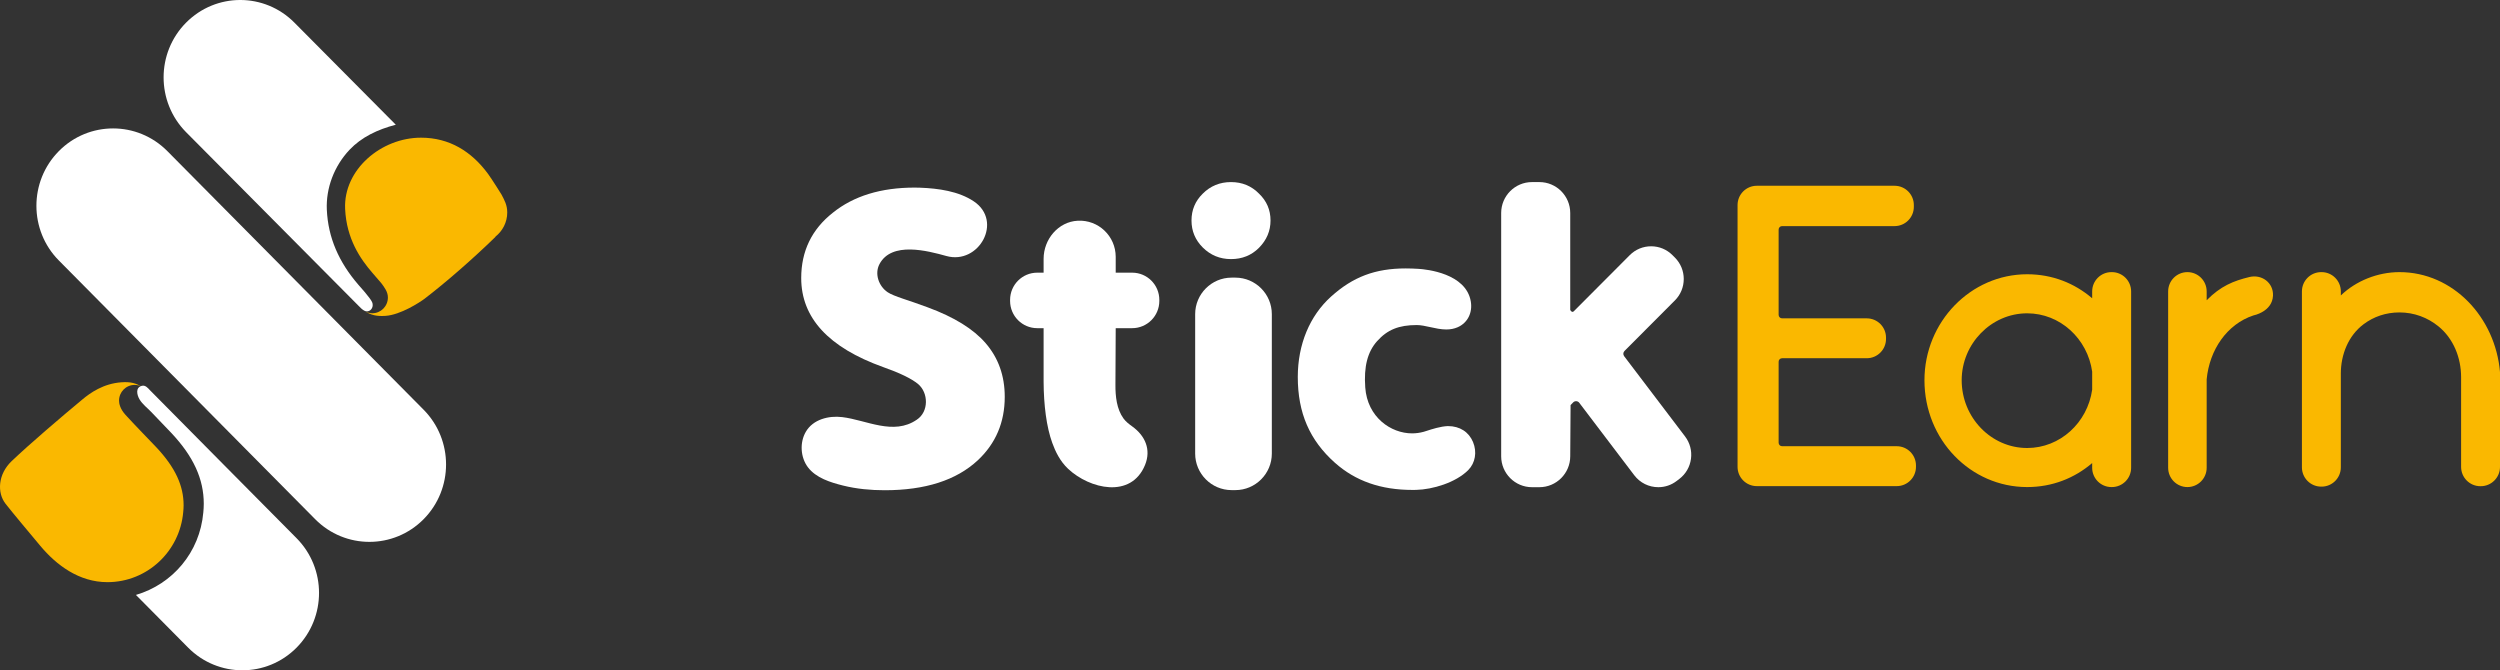 <svg width="138" height="37" viewBox="0 0 138 37" fill="none" xmlns="http://www.w3.org/2000/svg">
<rect x="0" y="0" width="138" height="37" fill="#333333" stroke="none"/>
<path fill-rule="evenodd" clip-rule="evenodd" d="M8.624 24.685C8.395 24.445 7.343 23.359 6.931 22.904C6.625 22.567 6.571 22.275 6.571 22.116C6.571 21.635 6.956 21.247 7.432 21.247C7.586 21.247 7.722 21.288 7.844 21.358C7.501 21.152 7.22 21.067 6.708 21.102C5.699 21.171 4.973 21.696 4.551 22.047C3.417 22.988 1.647 24.496 0.64 25.457C-0.11 26.174 -0.171 27.188 0.302 27.802C0.635 28.233 1.765 29.582 2.229 30.136C3.112 31.189 4.358 32.135 5.929 32.135C8.126 32.135 9.927 30.434 10.114 28.266C10.127 28.144 10.135 28.018 10.135 27.891C10.135 26.821 9.689 25.819 8.624 24.685Z" fill="#FAB800"/>
<path fill-rule="evenodd" clip-rule="evenodd" d="M23.384 28.659C21.73 30.329 19.051 30.329 17.397 28.659L3.25 14.38C1.597 12.714 1.597 10.008 3.25 8.34C4.902 6.672 7.581 6.672 9.236 8.34L23.384 22.617C25.035 24.285 25.035 26.992 23.384 28.659Z" fill="white"/>
<path fill-rule="evenodd" clip-rule="evenodd" d="M20.547 15.05C20.674 15.196 21.052 15.636 21.052 15.636C21.141 15.746 21.219 15.867 21.292 15.992C21.363 16.119 21.412 16.264 21.412 16.421C21.412 16.903 21.025 17.292 20.551 17.292C20.399 17.292 20.261 17.248 20.139 17.181C20.482 17.386 20.766 17.47 21.275 17.436C22.11 17.383 23.172 16.689 23.434 16.492C24.6 15.6 26.104 14.29 27.345 13.08L27.348 13.063C27.741 12.751 28 12.271 28 11.728C28 11.311 27.84 11.041 27.682 10.737C27.682 10.737 27.162 9.901 26.942 9.601C26.031 8.363 24.812 7.6 23.239 7.6C21.045 7.6 18.953 9.359 19.051 11.532C19.126 13.19 19.9 14.303 20.547 15.05Z" fill="#FAB800"/>
<path fill-rule="evenodd" clip-rule="evenodd" d="M20.31 17.182C20.515 17.143 20.636 16.901 20.54 16.677C20.439 16.442 19.786 15.723 19.786 15.723C18.7 14.467 18.111 13.115 18.041 11.578C17.988 10.393 18.437 9.174 19.3 8.262C19.956 7.569 20.85 7.144 21.848 6.885L16.255 1.253C14.602 -0.418 11.923 -0.418 10.269 1.253C8.618 2.919 8.618 5.623 10.269 7.293L19.78 16.868C20.048 17.159 20.188 17.206 20.31 17.182Z" fill="white"/>
<path fill-rule="evenodd" clip-rule="evenodd" d="M16.37 29.708C16.342 29.679 8.382 21.653 8.274 21.536C8.159 21.412 8.024 21.25 7.835 21.296C7.459 21.387 7.559 21.81 7.707 22.053C7.873 22.325 8.135 22.517 8.351 22.744C8.632 23.039 8.915 23.333 9.197 23.627C9.197 23.627 9.454 23.896 9.459 23.901C10.679 25.199 11.248 26.441 11.248 27.809C11.248 27.969 11.238 28.13 11.223 28.284C11.032 30.494 9.519 32.248 7.503 32.84L10.387 35.751C12.039 37.417 14.719 37.417 16.37 35.751C18.024 34.08 18.024 31.377 16.37 29.708Z" fill="white"/>
<path fill-rule="evenodd" clip-rule="evenodd" d="M105.762 25.697V25.768C105.762 26.356 105.287 26.834 104.7 26.834H96.976C96.389 26.834 95.913 26.356 95.913 25.768V11.32C95.913 10.731 96.389 10.254 96.976 10.254H104.581C105.168 10.254 105.644 10.731 105.644 11.32V11.415C105.644 12.004 105.168 12.481 104.581 12.481H98.371C98.266 12.481 98.18 12.566 98.18 12.672V17.382C98.18 17.488 98.266 17.573 98.371 17.573H103.046C103.633 17.573 104.108 18.05 104.108 18.639V18.709C104.108 19.297 103.633 19.774 103.046 19.774H98.371C98.266 19.774 98.18 19.86 98.18 19.965V24.441C98.18 24.546 98.266 24.631 98.371 24.631H104.7C105.287 24.631 105.762 25.108 105.762 25.697Z" fill="#FAB800"/>
<path fill-rule="evenodd" clip-rule="evenodd" d="M115.488 21.51V20.515C115.23 18.692 113.716 17.295 111.899 17.295C109.914 17.295 108.285 18.975 108.285 20.988C108.285 23.05 109.914 24.73 111.899 24.73C113.716 24.73 115.23 23.334 115.488 21.51ZM117.638 16.086V25.821C117.638 26.409 117.162 26.886 116.575 26.886H116.551C115.964 26.886 115.488 26.409 115.488 25.821V25.561C114.52 26.389 113.293 26.886 111.899 26.886C108.781 26.886 106.23 24.282 106.23 20.988C106.23 17.769 108.781 15.139 111.899 15.139C113.293 15.139 114.52 15.636 115.488 16.465V16.086C115.488 15.498 115.964 15.021 116.551 15.021H116.575C117.162 15.021 117.638 15.498 117.638 16.086Z" fill="#FAB800"/>
<path fill-rule="evenodd" clip-rule="evenodd" d="M136.938 26.838H136.916C136.329 26.838 135.853 26.361 135.853 25.772V20.818C135.853 19.747 135.431 18.688 134.601 18.014C134.005 17.529 133.261 17.246 132.451 17.246C131.694 17.246 131.021 17.483 130.47 17.897C129.633 18.524 129.214 19.569 129.214 20.617V25.796C129.214 26.385 128.738 26.862 128.151 26.862H128.129C127.542 26.862 127.066 26.385 127.066 25.796V16.086C127.066 15.498 127.542 15.021 128.129 15.021H128.151C128.738 15.021 129.214 15.498 129.214 16.086V16.308C130.049 15.504 131.246 15.021 132.451 15.021C135.403 15.021 137.742 17.507 138 20.538V25.772C138 26.361 137.524 26.838 136.938 26.838Z" fill="#FAB800"/>
<path fill-rule="evenodd" clip-rule="evenodd" d="M124.166 15.292C123.287 15.504 122.576 15.793 121.808 16.574V16.086C121.808 15.498 121.332 15.021 120.745 15.021C120.158 15.021 119.682 15.498 119.682 16.086V25.821C119.682 26.409 120.158 26.886 120.745 26.886C121.332 26.886 121.808 26.409 121.808 25.821V20.941C121.961 19.309 122.931 17.895 124.384 17.413C124.384 17.413 125.436 17.215 125.47 16.31C125.495 15.605 124.85 15.127 124.166 15.292Z" fill="#FAB800"/>
<path fill-rule="evenodd" clip-rule="evenodd" d="M51.214 16.967C52.671 17.504 53.735 18.162 54.408 18.944C55.109 19.754 55.462 20.743 55.462 21.905C55.462 23.314 54.964 24.482 53.973 25.409C52.789 26.51 51.075 27.061 48.832 27.061C48.062 27.061 47.287 26.989 46.538 26.803C45.846 26.63 45.04 26.384 44.594 25.789C44.184 25.241 44.136 24.428 44.481 23.835C44.882 23.146 45.745 22.935 46.488 23.024C47.827 23.184 49.319 24.055 50.606 23.168C51.277 22.728 51.258 21.681 50.674 21.195C50.308 20.896 49.667 20.585 48.753 20.264C45.736 19.184 44.227 17.545 44.227 15.348C44.227 13.865 44.807 12.662 45.969 11.745C47.12 10.817 48.63 10.355 50.491 10.355C50.59 10.355 50.69 10.357 50.789 10.361C51.782 10.398 52.917 10.55 53.759 11.118C55.383 12.214 54.036 14.629 52.242 14.132C51.201 13.843 49.216 13.314 48.547 14.579C48.263 15.117 48.511 15.804 48.997 16.13C49.349 16.367 50.167 16.571 51.214 16.967Z" fill="white"/>
<path fill-rule="evenodd" clip-rule="evenodd" d="M69.494 13.681C69.079 14.095 68.566 14.302 67.951 14.302C67.338 14.302 66.816 14.085 66.389 13.658C65.977 13.243 65.771 12.749 65.771 12.171C65.771 11.59 65.977 11.099 66.389 10.693C66.816 10.264 67.338 10.051 67.951 10.051C68.566 10.051 69.083 10.264 69.502 10.693C69.924 11.099 70.133 11.59 70.133 12.171C70.133 12.749 69.919 13.252 69.494 13.681Z" fill="white"/>
<path fill-rule="evenodd" clip-rule="evenodd" d="M62.496 15.051H61.587V14.177C61.587 13.039 60.638 12.123 59.49 12.184C58.414 12.24 57.607 13.209 57.607 14.289V15.051H57.256C56.428 15.051 55.757 15.724 55.757 16.554V16.612C55.757 17.442 56.428 18.115 57.256 18.115H57.607V21.068C57.614 22.36 57.765 23.57 58.086 24.45C58.251 24.902 58.502 25.452 58.967 25.886C60.149 26.989 62.437 27.544 63.206 25.667C63.556 24.814 63.209 24.05 62.501 23.54C62.323 23.412 62.148 23.28 62.017 23.1C61.638 22.579 61.568 21.867 61.572 21.242L61.587 18.115H62.496C63.324 18.115 63.995 17.442 63.995 16.612V16.554C63.995 15.724 63.324 15.051 62.496 15.051Z" fill="white"/>
<path fill-rule="evenodd" clip-rule="evenodd" d="M77.968 27.044C76.223 27.044 74.824 26.554 73.691 25.548C72.29 24.3 71.638 22.795 71.638 20.81C71.638 19.016 72.291 17.439 73.476 16.37C74.683 15.282 75.914 14.817 77.596 14.817C77.826 14.817 78.062 14.826 78.307 14.841C78.741 14.869 80.917 15.085 81.187 16.632C81.296 17.259 81.013 17.821 80.467 18.062C80.276 18.146 80.07 18.187 79.836 18.187C79.537 18.187 79.238 18.121 78.951 18.057C78.685 17.999 78.435 17.943 78.203 17.943C77.214 17.943 76.58 18.201 76.014 18.834C75.487 19.425 75.279 20.237 75.362 21.389C75.48 23.034 76.781 23.922 77.945 23.922C78.162 23.922 78.379 23.892 78.588 23.835C78.631 23.823 78.691 23.803 78.763 23.78C79.044 23.689 79.516 23.535 79.922 23.52H79.925C80.588 23.52 81.082 23.85 81.312 24.402C81.539 24.948 81.437 25.553 81.051 25.944C80.365 26.639 79.081 27.022 78.167 27.042L77.968 27.044Z" fill="white"/>
<path fill-rule="evenodd" clip-rule="evenodd" d="M91.541 26.893C91.014 26.893 90.529 26.652 90.21 26.232L87.173 22.231C87.137 22.183 87.082 22.153 87.017 22.146L87.013 22.145C86.938 22.145 86.884 22.168 86.844 22.208L86.696 22.359L86.677 25.186C86.677 26.127 85.914 26.893 84.975 26.893H84.566C83.628 26.893 82.865 26.127 82.865 25.186V11.757C82.865 10.816 83.628 10.051 84.566 10.051H84.975C85.914 10.051 86.677 10.816 86.677 11.757V17.1C86.677 17.118 86.709 17.159 86.721 17.172C86.734 17.184 86.775 17.216 86.792 17.216C86.823 17.216 86.851 17.204 86.873 17.183L89.961 14.086C90.277 13.769 90.696 13.595 91.142 13.595C91.587 13.595 92.007 13.769 92.322 14.086L92.453 14.217C92.769 14.533 92.943 14.954 92.943 15.4C92.943 15.848 92.769 16.269 92.454 16.584L89.671 19.374C89.595 19.451 89.587 19.574 89.652 19.661L93.015 24.091C93.285 24.447 93.401 24.887 93.342 25.33C93.282 25.774 93.053 26.167 92.698 26.438L92.55 26.551C92.258 26.774 91.908 26.893 91.541 26.893Z" fill="white"/>
<path fill-rule="evenodd" clip-rule="evenodd" d="M67.985 27.054C66.876 27.054 65.973 26.149 65.973 25.037V17.342C65.973 16.23 66.876 15.325 67.985 15.325H68.193C69.302 15.325 70.205 16.23 70.205 17.342V25.037C70.205 26.149 69.302 27.054 68.193 27.054H67.985Z" fill="white"/>
</svg>
